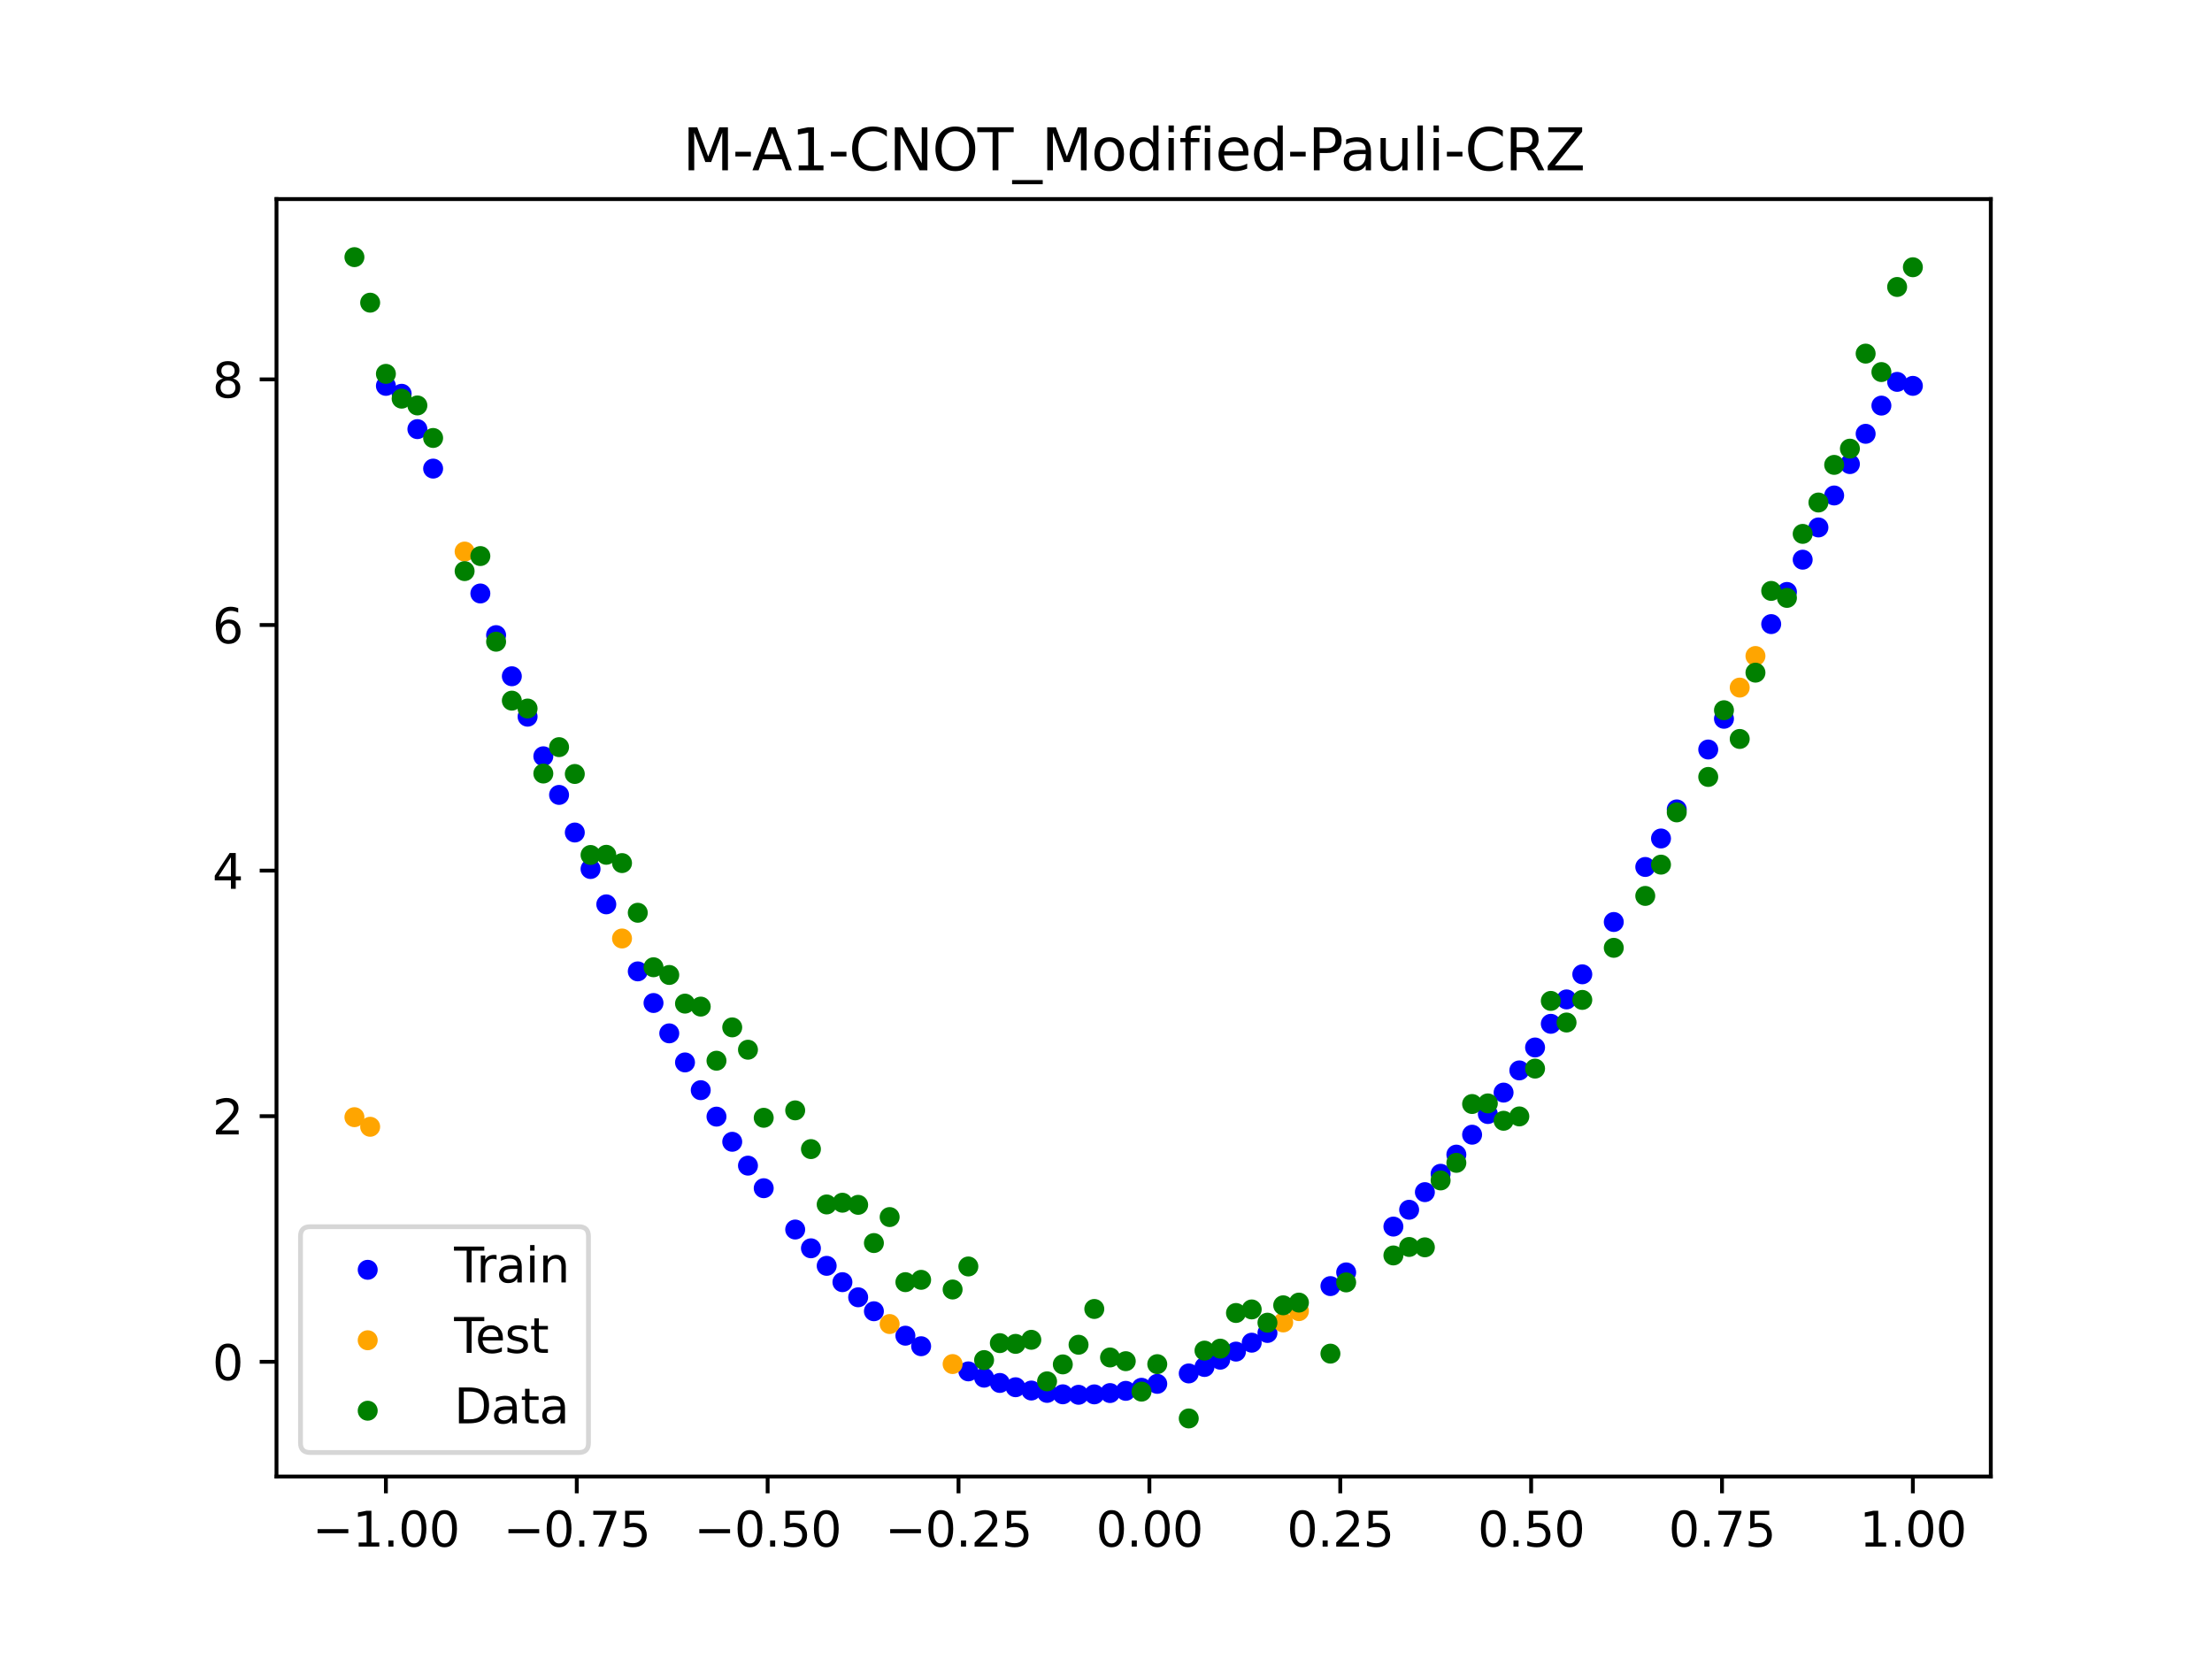<?xml version="1.0" encoding="utf-8" standalone="no"?>
<!DOCTYPE svg PUBLIC "-//W3C//DTD SVG 1.1//EN"
  "http://www.w3.org/Graphics/SVG/1.1/DTD/svg11.dtd">
<svg xmlns:xlink="http://www.w3.org/1999/xlink" width="460.8pt" height="345.6pt" viewBox="0 0 460.8 345.6" xmlns="http://www.w3.org/2000/svg" version="1.1">
 <defs>
  <style type="text/css">*{stroke-linejoin: round; stroke-linecap: butt}</style>
 </defs>
 <g id="figure_1">
  <g id="patch_1">
   <path d="M 0 345.6 
L 460.8 345.6 
L 460.8 0 
L 0 0 
z
" style="fill: #ffffff"/>
  </g>
  <g id="axes_1">
   <g id="patch_2">
    <path d="M 57.6 307.584 
L 414.72 307.584 
L 414.72 41.472 
L 57.6 41.472 
z
" style="fill: #ffffff"/>
   </g>
   <g id="PathCollection_1">
    <defs>
     <path id="m006497fbad" d="M 0 1.581 
C 0.419 1.581 0.822 1.415 1.118 1.118 
C 1.415 0.822 1.581 0.419 1.581 0 
C 1.581 -0.419 1.415 -0.822 1.118 -1.118 
C 0.822 -1.415 0.419 -1.581 0 -1.581 
C -0.419 -1.581 -0.822 -1.415 -1.118 -1.118 
C -1.415 -0.822 -1.581 -0.419 -1.581 0 
C -1.581 0.419 -1.415 0.822 -1.118 1.118 
C -0.822 1.415 -0.419 1.581 0 1.581 
z
" style="stroke: #0000ff"/>
    </defs>
    <g clip-path="url(#pbb938c0421)">
     <use xlink:href="#m006497fbad" x="208.286" y="288.093" style="fill: #0000ff; stroke: #0000ff"/>
     <use xlink:href="#m006497fbad" x="83.671" y="82.032" style="fill: #0000ff; stroke: #0000ff"/>
     <use xlink:href="#m006497fbad" x="349.297" y="168.613" style="fill: #0000ff; stroke: #0000ff"/>
     <use xlink:href="#m006497fbad" x="149.258" y="232.615" style="fill: #0000ff; stroke: #0000ff"/>
     <use xlink:href="#m006497fbad" x="293.548" y="252.014" style="fill: #0000ff; stroke: #0000ff"/>
     <use xlink:href="#m006497fbad" x="319.783" y="218.21" style="fill: #0000ff; stroke: #0000ff"/>
     <use xlink:href="#m006497fbad" x="254.196" y="283.251" style="fill: #0000ff; stroke: #0000ff"/>
     <use xlink:href="#m006497fbad" x="342.739" y="180.605" style="fill: #0000ff; stroke: #0000ff"/>
     <use xlink:href="#m006497fbad" x="142.699" y="221.322" style="fill: #0000ff; stroke: #0000ff"/>
     <use xlink:href="#m006497fbad" x="175.492" y="267.099" style="fill: #0000ff; stroke: #0000ff"/>
     <use xlink:href="#m006497fbad" x="250.917" y="284.767" style="fill: #0000ff; stroke: #0000ff"/>
     <use xlink:href="#m006497fbad" x="155.816" y="242.825" style="fill: #0000ff; stroke: #0000ff"/>
     <use xlink:href="#m006497fbad" x="86.95" y="89.395" style="fill: #0000ff; stroke: #0000ff"/>
     <use xlink:href="#m006497fbad" x="123.023" y="181.031" style="fill: #0000ff; stroke: #0000ff"/>
     <use xlink:href="#m006497fbad" x="313.224" y="227.608" style="fill: #0000ff; stroke: #0000ff"/>
     <use xlink:href="#m006497fbad" x="100.067" y="123.633" style="fill: #0000ff; stroke: #0000ff"/>
     <use xlink:href="#m006497fbad" x="132.861" y="202.355" style="fill: #0000ff; stroke: #0000ff"/>
     <use xlink:href="#m006497fbad" x="182.051" y="273.156" style="fill: #0000ff; stroke: #0000ff"/>
     <use xlink:href="#m006497fbad" x="382.091" y="103.217" style="fill: #0000ff; stroke: #0000ff"/>
     <use xlink:href="#m006497fbad" x="188.61" y="278.249" style="fill: #0000ff; stroke: #0000ff"/>
     <use xlink:href="#m006497fbad" x="247.638" y="286.112" style="fill: #0000ff; stroke: #0000ff"/>
     <use xlink:href="#m006497fbad" x="300.107" y="244.518" style="fill: #0000ff; stroke: #0000ff"/>
     <use xlink:href="#m006497fbad" x="152.537" y="237.855" style="fill: #0000ff; stroke: #0000ff"/>
     <use xlink:href="#m006497fbad" x="205.006" y="286.994" style="fill: #0000ff; stroke: #0000ff"/>
     <use xlink:href="#m006497fbad" x="306.666" y="236.38" style="fill: #0000ff; stroke: #0000ff"/>
     <use xlink:href="#m006497fbad" x="280.431" y="265.063" style="fill: #0000ff; stroke: #0000ff"/>
     <use xlink:href="#m006497fbad" x="90.229" y="97.618" style="fill: #0000ff; stroke: #0000ff"/>
     <use xlink:href="#m006497fbad" x="326.342" y="208.198" style="fill: #0000ff; stroke: #0000ff"/>
     <use xlink:href="#m006497fbad" x="296.828" y="248.346" style="fill: #0000ff; stroke: #0000ff"/>
     <use xlink:href="#m006497fbad" x="165.654" y="256.133" style="fill: #0000ff; stroke: #0000ff"/>
     <use xlink:href="#m006497fbad" x="231.241" y="290.198" style="fill: #0000ff; stroke: #0000ff"/>
     <use xlink:href="#m006497fbad" x="277.152" y="267.917" style="fill: #0000ff; stroke: #0000ff"/>
     <use xlink:href="#m006497fbad" x="106.626" y="140.877" style="fill: #0000ff; stroke: #0000ff"/>
     <use xlink:href="#m006497fbad" x="172.213" y="263.698" style="fill: #0000ff; stroke: #0000ff"/>
     <use xlink:href="#m006497fbad" x="346.018" y="174.672" style="fill: #0000ff; stroke: #0000ff"/>
     <use xlink:href="#m006497fbad" x="309.945" y="232.072" style="fill: #0000ff; stroke: #0000ff"/>
     <use xlink:href="#m006497fbad" x="359.135" y="149.735" style="fill: #0000ff; stroke: #0000ff"/>
     <use xlink:href="#m006497fbad" x="116.464" y="165.595" style="fill: #0000ff; stroke: #0000ff"/>
     <use xlink:href="#m006497fbad" x="103.347" y="132.309" style="fill: #0000ff; stroke: #0000ff"/>
     <use xlink:href="#m006497fbad" x="159.096" y="247.526" style="fill: #0000ff; stroke: #0000ff"/>
     <use xlink:href="#m006497fbad" x="119.743" y="173.428" style="fill: #0000ff; stroke: #0000ff"/>
     <use xlink:href="#m006497fbad" x="178.772" y="270.25" style="fill: #0000ff; stroke: #0000ff"/>
     <use xlink:href="#m006497fbad" x="241.079" y="288.28" style="fill: #0000ff; stroke: #0000ff"/>
     <use xlink:href="#m006497fbad" x="145.978" y="227.104" style="fill: #0000ff; stroke: #0000ff"/>
     <use xlink:href="#m006497fbad" x="168.934" y="260.044" style="fill: #0000ff; stroke: #0000ff"/>
     <use xlink:href="#m006497fbad" x="329.621" y="202.967" style="fill: #0000ff; stroke: #0000ff"/>
     <use xlink:href="#m006497fbad" x="264.034" y="277.681" style="fill: #0000ff; stroke: #0000ff"/>
     <use xlink:href="#m006497fbad" x="391.929" y="84.496" style="fill: #0000ff; stroke: #0000ff"/>
     <use xlink:href="#m006497fbad" x="336.18" y="192.068" style="fill: #0000ff; stroke: #0000ff"/>
     <use xlink:href="#m006497fbad" x="316.504" y="222.986" style="fill: #0000ff; stroke: #0000ff"/>
     <use xlink:href="#m006497fbad" x="191.889" y="280.445" style="fill: #0000ff; stroke: #0000ff"/>
     <use xlink:href="#m006497fbad" x="368.973" y="130.01" style="fill: #0000ff; stroke: #0000ff"/>
     <use xlink:href="#m006497fbad" x="398.487" y="80.383" style="fill: #0000ff; stroke: #0000ff"/>
     <use xlink:href="#m006497fbad" x="234.52" y="289.739" style="fill: #0000ff; stroke: #0000ff"/>
     <use xlink:href="#m006497fbad" x="109.905" y="149.299" style="fill: #0000ff; stroke: #0000ff"/>
     <use xlink:href="#m006497fbad" x="323.062" y="213.28" style="fill: #0000ff; stroke: #0000ff"/>
     <use xlink:href="#m006497fbad" x="126.302" y="188.392" style="fill: #0000ff; stroke: #0000ff"/>
     <use xlink:href="#m006497fbad" x="388.649" y="90.371" style="fill: #0000ff; stroke: #0000ff"/>
     <use xlink:href="#m006497fbad" x="227.962" y="290.473" style="fill: #0000ff; stroke: #0000ff"/>
     <use xlink:href="#m006497fbad" x="113.185" y="157.546" style="fill: #0000ff; stroke: #0000ff"/>
     <use xlink:href="#m006497fbad" x="260.755" y="279.706" style="fill: #0000ff; stroke: #0000ff"/>
     <use xlink:href="#m006497fbad" x="80.391" y="80.383" style="fill: #0000ff; stroke: #0000ff"/>
     <use xlink:href="#m006497fbad" x="139.42" y="215.268" style="fill: #0000ff; stroke: #0000ff"/>
     <use xlink:href="#m006497fbad" x="378.811" y="109.877" style="fill: #0000ff; stroke: #0000ff"/>
     <use xlink:href="#m006497fbad" x="375.532" y="116.591" style="fill: #0000ff; stroke: #0000ff"/>
     <use xlink:href="#m006497fbad" x="237.8" y="289.099" style="fill: #0000ff; stroke: #0000ff"/>
     <use xlink:href="#m006497fbad" x="290.269" y="255.52" style="fill: #0000ff; stroke: #0000ff"/>
     <use xlink:href="#m006497fbad" x="211.565" y="288.986" style="fill: #0000ff; stroke: #0000ff"/>
     <use xlink:href="#m006497fbad" x="136.14" y="208.945" style="fill: #0000ff; stroke: #0000ff"/>
     <use xlink:href="#m006497fbad" x="395.208" y="79.553" style="fill: #0000ff; stroke: #0000ff"/>
     <use xlink:href="#m006497fbad" x="385.37" y="96.679" style="fill: #0000ff; stroke: #0000ff"/>
     <use xlink:href="#m006497fbad" x="303.386" y="240.528" style="fill: #0000ff; stroke: #0000ff"/>
     <use xlink:href="#m006497fbad" x="224.682" y="290.561" style="fill: #0000ff; stroke: #0000ff"/>
     <use xlink:href="#m006497fbad" x="372.253" y="123.313" style="fill: #0000ff; stroke: #0000ff"/>
     <use xlink:href="#m006497fbad" x="257.476" y="281.563" style="fill: #0000ff; stroke: #0000ff"/>
     <use xlink:href="#m006497fbad" x="221.403" y="290.459" style="fill: #0000ff; stroke: #0000ff"/>
     <use xlink:href="#m006497fbad" x="355.856" y="156.136" style="fill: #0000ff; stroke: #0000ff"/>
     <use xlink:href="#m006497fbad" x="201.727" y="285.683" style="fill: #0000ff; stroke: #0000ff"/>
     <use xlink:href="#m006497fbad" x="214.844" y="289.675" style="fill: #0000ff; stroke: #0000ff"/>
     <use xlink:href="#m006497fbad" x="218.124" y="290.165" style="fill: #0000ff; stroke: #0000ff"/>
    </g>
   </g>
   <g id="PathCollection_2">
    <defs>
     <path id="mf34ad6c6c3" d="M 0 1.581 
C 0.419 1.581 0.822 1.415 1.118 1.118 
C 1.415 0.822 1.581 0.419 1.581 0 
C 1.581 -0.419 1.415 -0.822 1.118 -1.118 
C 0.822 -1.415 0.419 -1.581 0 -1.581 
C -0.419 -1.581 -0.822 -1.415 -1.118 -1.118 
C -1.415 -0.822 -1.581 -0.419 -1.581 0 
C -1.581 0.419 -1.415 0.822 -1.118 1.118 
C -0.822 1.415 -0.419 1.581 0 1.581 
z
" style="stroke: #ffa500"/>
    </defs>
    <g clip-path="url(#pbb938c0421)">
     <use xlink:href="#mf34ad6c6c3" x="198.448" y="284.158" style="fill: #ffa500; stroke: #ffa500"/>
     <use xlink:href="#mf34ad6c6c3" x="365.694" y="136.658" style="fill: #ffa500; stroke: #ffa500"/>
     <use xlink:href="#mf34ad6c6c3" x="73.833" y="232.729" style="fill: #ffa500; stroke: #ffa500"/>
     <use xlink:href="#mf34ad6c6c3" x="96.788" y="114.902" style="fill: #ffa500; stroke: #ffa500"/>
     <use xlink:href="#mf34ad6c6c3" x="267.314" y="275.489" style="fill: #ffa500; stroke: #ffa500"/>
     <use xlink:href="#mf34ad6c6c3" x="129.581" y="195.503" style="fill: #ffa500; stroke: #ffa500"/>
     <use xlink:href="#mf34ad6c6c3" x="185.33" y="275.821" style="fill: #ffa500; stroke: #ffa500"/>
     <use xlink:href="#mf34ad6c6c3" x="270.593" y="273.13" style="fill: #ffa500; stroke: #ffa500"/>
     <use xlink:href="#mf34ad6c6c3" x="77.112" y="234.73" style="fill: #ffa500; stroke: #ffa500"/>
     <use xlink:href="#mf34ad6c6c3" x="362.415" y="143.238" style="fill: #ffa500; stroke: #ffa500"/>
    </g>
   </g>
   <g id="PathCollection_3">
    <defs>
     <path id="m82d233e310" d="M 0 1.581 
C 0.419 1.581 0.822 1.415 1.118 1.118 
C 1.415 0.822 1.581 0.419 1.581 0 
C 1.581 -0.419 1.415 -0.822 1.118 -1.118 
C 0.822 -1.415 0.419 -1.581 0 -1.581 
C -0.419 -1.581 -0.822 -1.415 -1.118 -1.118 
C -1.415 -0.822 -1.581 -0.419 -1.581 0 
C -1.581 0.419 -1.415 0.822 -1.118 1.118 
C -0.822 1.415 -0.419 1.581 0 1.581 
z
" style="stroke: #008000"/>
    </defs>
    <g clip-path="url(#pbb938c0421)">
     <use xlink:href="#m82d233e310" x="208.286" y="279.798" style="fill: #008000; stroke: #008000"/>
     <use xlink:href="#m82d233e310" x="83.671" y="83.047" style="fill: #008000; stroke: #008000"/>
     <use xlink:href="#m82d233e310" x="349.297" y="169.235" style="fill: #008000; stroke: #008000"/>
     <use xlink:href="#m82d233e310" x="149.258" y="220.967" style="fill: #008000; stroke: #008000"/>
     <use xlink:href="#m82d233e310" x="293.548" y="259.766" style="fill: #008000; stroke: #008000"/>
     <use xlink:href="#m82d233e310" x="319.783" y="222.609" style="fill: #008000; stroke: #008000"/>
     <use xlink:href="#m82d233e310" x="254.196" y="280.945" style="fill: #008000; stroke: #008000"/>
     <use xlink:href="#m82d233e310" x="342.739" y="186.636" style="fill: #008000; stroke: #008000"/>
     <use xlink:href="#m82d233e310" x="142.699" y="209.073" style="fill: #008000; stroke: #008000"/>
     <use xlink:href="#m82d233e310" x="175.492" y="250.548" style="fill: #008000; stroke: #008000"/>
     <use xlink:href="#m82d233e310" x="250.917" y="281.357" style="fill: #008000; stroke: #008000"/>
     <use xlink:href="#m82d233e310" x="155.816" y="218.675" style="fill: #008000; stroke: #008000"/>
     <use xlink:href="#m82d233e310" x="86.95" y="84.461" style="fill: #008000; stroke: #008000"/>
     <use xlink:href="#m82d233e310" x="123.023" y="178.109" style="fill: #008000; stroke: #008000"/>
     <use xlink:href="#m82d233e310" x="313.224" y="233.476" style="fill: #008000; stroke: #008000"/>
     <use xlink:href="#m82d233e310" x="100.067" y="115.838" style="fill: #008000; stroke: #008000"/>
     <use xlink:href="#m82d233e310" x="132.861" y="190.145" style="fill: #008000; stroke: #008000"/>
     <use xlink:href="#m82d233e310" x="182.051" y="258.951" style="fill: #008000; stroke: #008000"/>
     <use xlink:href="#m82d233e310" x="382.091" y="96.844" style="fill: #008000; stroke: #008000"/>
     <use xlink:href="#m82d233e310" x="188.61" y="267.097" style="fill: #008000; stroke: #008000"/>
     <use xlink:href="#m82d233e310" x="247.638" y="295.488" style="fill: #008000; stroke: #008000"/>
     <use xlink:href="#m82d233e310" x="300.107" y="245.907" style="fill: #008000; stroke: #008000"/>
     <use xlink:href="#m82d233e310" x="152.537" y="214.021" style="fill: #008000; stroke: #008000"/>
     <use xlink:href="#m82d233e310" x="205.006" y="283.329" style="fill: #008000; stroke: #008000"/>
     <use xlink:href="#m82d233e310" x="306.666" y="229.986" style="fill: #008000; stroke: #008000"/>
     <use xlink:href="#m82d233e310" x="280.431" y="267.148" style="fill: #008000; stroke: #008000"/>
     <use xlink:href="#m82d233e310" x="90.229" y="91.238" style="fill: #008000; stroke: #008000"/>
     <use xlink:href="#m82d233e310" x="326.342" y="213.009" style="fill: #008000; stroke: #008000"/>
     <use xlink:href="#m82d233e310" x="296.828" y="259.841" style="fill: #008000; stroke: #008000"/>
     <use xlink:href="#m82d233e310" x="165.654" y="231.312" style="fill: #008000; stroke: #008000"/>
     <use xlink:href="#m82d233e310" x="231.241" y="282.785" style="fill: #008000; stroke: #008000"/>
     <use xlink:href="#m82d233e310" x="277.152" y="281.988" style="fill: #008000; stroke: #008000"/>
     <use xlink:href="#m82d233e310" x="106.626" y="145.957" style="fill: #008000; stroke: #008000"/>
     <use xlink:href="#m82d233e310" x="172.213" y="250.909" style="fill: #008000; stroke: #008000"/>
     <use xlink:href="#m82d233e310" x="346.018" y="180.121" style="fill: #008000; stroke: #008000"/>
     <use xlink:href="#m82d233e310" x="309.945" y="229.858" style="fill: #008000; stroke: #008000"/>
     <use xlink:href="#m82d233e310" x="359.135" y="147.953" style="fill: #008000; stroke: #008000"/>
     <use xlink:href="#m82d233e310" x="116.464" y="155.642" style="fill: #008000; stroke: #008000"/>
     <use xlink:href="#m82d233e310" x="103.347" y="133.681" style="fill: #008000; stroke: #008000"/>
     <use xlink:href="#m82d233e310" x="159.096" y="232.856" style="fill: #008000; stroke: #008000"/>
     <use xlink:href="#m82d233e310" x="119.743" y="161.234" style="fill: #008000; stroke: #008000"/>
     <use xlink:href="#m82d233e310" x="178.772" y="250.991" style="fill: #008000; stroke: #008000"/>
     <use xlink:href="#m82d233e310" x="241.079" y="284.178" style="fill: #008000; stroke: #008000"/>
     <use xlink:href="#m82d233e310" x="145.978" y="209.694" style="fill: #008000; stroke: #008000"/>
     <use xlink:href="#m82d233e310" x="168.934" y="239.376" style="fill: #008000; stroke: #008000"/>
     <use xlink:href="#m82d233e310" x="329.621" y="208.299" style="fill: #008000; stroke: #008000"/>
     <use xlink:href="#m82d233e310" x="264.034" y="275.541" style="fill: #008000; stroke: #008000"/>
     <use xlink:href="#m82d233e310" x="391.929" y="77.507" style="fill: #008000; stroke: #008000"/>
     <use xlink:href="#m82d233e310" x="336.18" y="197.449" style="fill: #008000; stroke: #008000"/>
     <use xlink:href="#m82d233e310" x="316.504" y="232.571" style="fill: #008000; stroke: #008000"/>
     <use xlink:href="#m82d233e310" x="191.889" y="266.612" style="fill: #008000; stroke: #008000"/>
     <use xlink:href="#m82d233e310" x="368.973" y="123.096" style="fill: #008000; stroke: #008000"/>
     <use xlink:href="#m82d233e310" x="398.487" y="55.672" style="fill: #008000; stroke: #008000"/>
     <use xlink:href="#m82d233e310" x="234.52" y="283.56" style="fill: #008000; stroke: #008000"/>
     <use xlink:href="#m82d233e310" x="109.905" y="147.599" style="fill: #008000; stroke: #008000"/>
     <use xlink:href="#m82d233e310" x="323.062" y="208.507" style="fill: #008000; stroke: #008000"/>
     <use xlink:href="#m82d233e310" x="126.302" y="178.07" style="fill: #008000; stroke: #008000"/>
     <use xlink:href="#m82d233e310" x="388.649" y="73.667" style="fill: #008000; stroke: #008000"/>
     <use xlink:href="#m82d233e310" x="227.962" y="272.682" style="fill: #008000; stroke: #008000"/>
     <use xlink:href="#m82d233e310" x="113.185" y="161.141" style="fill: #008000; stroke: #008000"/>
     <use xlink:href="#m82d233e310" x="260.755" y="272.778" style="fill: #008000; stroke: #008000"/>
     <use xlink:href="#m82d233e310" x="80.391" y="77.883" style="fill: #008000; stroke: #008000"/>
     <use xlink:href="#m82d233e310" x="139.42" y="203.102" style="fill: #008000; stroke: #008000"/>
     <use xlink:href="#m82d233e310" x="378.811" y="104.684" style="fill: #008000; stroke: #008000"/>
     <use xlink:href="#m82d233e310" x="375.532" y="111.216" style="fill: #008000; stroke: #008000"/>
     <use xlink:href="#m82d233e310" x="237.8" y="289.903" style="fill: #008000; stroke: #008000"/>
     <use xlink:href="#m82d233e310" x="290.269" y="261.533" style="fill: #008000; stroke: #008000"/>
     <use xlink:href="#m82d233e310" x="211.565" y="279.954" style="fill: #008000; stroke: #008000"/>
     <use xlink:href="#m82d233e310" x="136.14" y="201.496" style="fill: #008000; stroke: #008000"/>
     <use xlink:href="#m82d233e310" x="395.208" y="59.781" style="fill: #008000; stroke: #008000"/>
     <use xlink:href="#m82d233e310" x="385.37" y="93.463" style="fill: #008000; stroke: #008000"/>
     <use xlink:href="#m82d233e310" x="303.386" y="242.242" style="fill: #008000; stroke: #008000"/>
     <use xlink:href="#m82d233e310" x="224.682" y="280.135" style="fill: #008000; stroke: #008000"/>
     <use xlink:href="#m82d233e310" x="372.253" y="124.552" style="fill: #008000; stroke: #008000"/>
     <use xlink:href="#m82d233e310" x="257.476" y="273.52" style="fill: #008000; stroke: #008000"/>
     <use xlink:href="#m82d233e310" x="221.403" y="284.229" style="fill: #008000; stroke: #008000"/>
     <use xlink:href="#m82d233e310" x="355.856" y="161.851" style="fill: #008000; stroke: #008000"/>
     <use xlink:href="#m82d233e310" x="201.727" y="263.828" style="fill: #008000; stroke: #008000"/>
     <use xlink:href="#m82d233e310" x="214.844" y="279.105" style="fill: #008000; stroke: #008000"/>
     <use xlink:href="#m82d233e310" x="218.124" y="287.758" style="fill: #008000; stroke: #008000"/>
    </g>
   </g>
   <g id="PathCollection_4">
    <g clip-path="url(#pbb938c0421)">
     <use xlink:href="#m82d233e310" x="198.448" y="268.627" style="fill: #008000; stroke: #008000"/>
     <use xlink:href="#m82d233e310" x="365.694" y="140.127" style="fill: #008000; stroke: #008000"/>
     <use xlink:href="#m82d233e310" x="73.833" y="53.568" style="fill: #008000; stroke: #008000"/>
     <use xlink:href="#m82d233e310" x="96.788" y="118.971" style="fill: #008000; stroke: #008000"/>
     <use xlink:href="#m82d233e310" x="267.314" y="271.918" style="fill: #008000; stroke: #008000"/>
     <use xlink:href="#m82d233e310" x="129.581" y="179.797" style="fill: #008000; stroke: #008000"/>
     <use xlink:href="#m82d233e310" x="185.33" y="253.537" style="fill: #008000; stroke: #008000"/>
     <use xlink:href="#m82d233e310" x="270.593" y="271.354" style="fill: #008000; stroke: #008000"/>
     <use xlink:href="#m82d233e310" x="77.112" y="63.052" style="fill: #008000; stroke: #008000"/>
     <use xlink:href="#m82d233e310" x="362.415" y="153.936" style="fill: #008000; stroke: #008000"/>
    </g>
   </g>
   <g id="matplotlib.axis_1">
    <g id="xtick_1">
     <g id="line2d_1">
      <defs>
       <path id="mda5f4b6b7d" d="M 0 0 
L 0 3.5 
" style="stroke: #000000; stroke-width: 0.8"/>
      </defs>
      <g>
       <use xlink:href="#mda5f4b6b7d" x="80.391" y="307.584" style="stroke: #000000; stroke-width: 0.8"/>
      </g>
     </g>
     <g id="text_1">
      <!-- −1.00 -->
      <g transform="translate(65.069 322.182) scale(0.1 -0.1)">
       <defs>
        <path id="DejaVuSans-2212" d="M 678 2272 
L 4684 2272 
L 4684 1741 
L 678 1741 
L 678 2272 
z
" transform="scale(0.016)"/>
        <path id="DejaVuSans-31" d="M 794 531 
L 1825 531 
L 1825 4091 
L 703 3866 
L 703 4441 
L 1819 4666 
L 2450 4666 
L 2450 531 
L 3481 531 
L 3481 0 
L 794 0 
L 794 531 
z
" transform="scale(0.016)"/>
        <path id="DejaVuSans-2e" d="M 684 794 
L 1344 794 
L 1344 0 
L 684 0 
L 684 794 
z
" transform="scale(0.016)"/>
        <path id="DejaVuSans-30" d="M 2034 4250 
Q 1547 4250 1301 3770 
Q 1056 3291 1056 2328 
Q 1056 1369 1301 889 
Q 1547 409 2034 409 
Q 2525 409 2770 889 
Q 3016 1369 3016 2328 
Q 3016 3291 2770 3770 
Q 2525 4250 2034 4250 
z
M 2034 4750 
Q 2819 4750 3233 4129 
Q 3647 3509 3647 2328 
Q 3647 1150 3233 529 
Q 2819 -91 2034 -91 
Q 1250 -91 836 529 
Q 422 1150 422 2328 
Q 422 3509 836 4129 
Q 1250 4750 2034 4750 
z
" transform="scale(0.016)"/>
       </defs>
       <use xlink:href="#DejaVuSans-2212"/>
       <use xlink:href="#DejaVuSans-31" x="83.789"/>
       <use xlink:href="#DejaVuSans-2e" x="147.412"/>
       <use xlink:href="#DejaVuSans-30" x="179.199"/>
       <use xlink:href="#DejaVuSans-30" x="242.822"/>
      </g>
     </g>
    </g>
    <g id="xtick_2">
     <g id="line2d_2">
      <g>
       <use xlink:href="#mda5f4b6b7d" x="120.153" y="307.584" style="stroke: #000000; stroke-width: 0.8"/>
      </g>
     </g>
     <g id="text_2">
      <!-- −0.75 -->
      <g transform="translate(104.831 322.182) scale(0.1 -0.1)">
       <defs>
        <path id="DejaVuSans-37" d="M 525 4666 
L 3525 4666 
L 3525 4397 
L 1831 0 
L 1172 0 
L 2766 4134 
L 525 4134 
L 525 4666 
z
" transform="scale(0.016)"/>
        <path id="DejaVuSans-35" d="M 691 4666 
L 3169 4666 
L 3169 4134 
L 1269 4134 
L 1269 2991 
Q 1406 3038 1543 3061 
Q 1681 3084 1819 3084 
Q 2600 3084 3056 2656 
Q 3513 2228 3513 1497 
Q 3513 744 3044 326 
Q 2575 -91 1722 -91 
Q 1428 -91 1123 -41 
Q 819 9 494 109 
L 494 744 
Q 775 591 1075 516 
Q 1375 441 1709 441 
Q 2250 441 2565 725 
Q 2881 1009 2881 1497 
Q 2881 1984 2565 2268 
Q 2250 2553 1709 2553 
Q 1456 2553 1204 2497 
Q 953 2441 691 2322 
L 691 4666 
z
" transform="scale(0.016)"/>
       </defs>
       <use xlink:href="#DejaVuSans-2212"/>
       <use xlink:href="#DejaVuSans-30" x="83.789"/>
       <use xlink:href="#DejaVuSans-2e" x="147.412"/>
       <use xlink:href="#DejaVuSans-37" x="179.199"/>
       <use xlink:href="#DejaVuSans-35" x="242.822"/>
      </g>
     </g>
    </g>
    <g id="xtick_3">
     <g id="line2d_3">
      <g>
       <use xlink:href="#mda5f4b6b7d" x="159.915" y="307.584" style="stroke: #000000; stroke-width: 0.8"/>
      </g>
     </g>
     <g id="text_3">
      <!-- −0.50 -->
      <g transform="translate(144.593 322.182) scale(0.1 -0.1)">
       <use xlink:href="#DejaVuSans-2212"/>
       <use xlink:href="#DejaVuSans-30" x="83.789"/>
       <use xlink:href="#DejaVuSans-2e" x="147.412"/>
       <use xlink:href="#DejaVuSans-35" x="179.199"/>
       <use xlink:href="#DejaVuSans-30" x="242.822"/>
      </g>
     </g>
    </g>
    <g id="xtick_4">
     <g id="line2d_4">
      <g>
       <use xlink:href="#mda5f4b6b7d" x="199.677" y="307.584" style="stroke: #000000; stroke-width: 0.8"/>
      </g>
     </g>
     <g id="text_4">
      <!-- −0.25 -->
      <g transform="translate(184.355 322.182) scale(0.1 -0.1)">
       <defs>
        <path id="DejaVuSans-32" d="M 1228 531 
L 3431 531 
L 3431 0 
L 469 0 
L 469 531 
Q 828 903 1448 1529 
Q 2069 2156 2228 2338 
Q 2531 2678 2651 2914 
Q 2772 3150 2772 3378 
Q 2772 3750 2511 3984 
Q 2250 4219 1831 4219 
Q 1534 4219 1204 4116 
Q 875 4013 500 3803 
L 500 4441 
Q 881 4594 1212 4672 
Q 1544 4750 1819 4750 
Q 2544 4750 2975 4387 
Q 3406 4025 3406 3419 
Q 3406 3131 3298 2873 
Q 3191 2616 2906 2266 
Q 2828 2175 2409 1742 
Q 1991 1309 1228 531 
z
" transform="scale(0.016)"/>
       </defs>
       <use xlink:href="#DejaVuSans-2212"/>
       <use xlink:href="#DejaVuSans-30" x="83.789"/>
       <use xlink:href="#DejaVuSans-2e" x="147.412"/>
       <use xlink:href="#DejaVuSans-32" x="179.199"/>
       <use xlink:href="#DejaVuSans-35" x="242.822"/>
      </g>
     </g>
    </g>
    <g id="xtick_5">
     <g id="line2d_5">
      <g>
       <use xlink:href="#mda5f4b6b7d" x="239.439" y="307.584" style="stroke: #000000; stroke-width: 0.8"/>
      </g>
     </g>
     <g id="text_5">
      <!-- 0.00 -->
      <g transform="translate(228.307 322.182) scale(0.1 -0.1)">
       <use xlink:href="#DejaVuSans-30"/>
       <use xlink:href="#DejaVuSans-2e" x="63.623"/>
       <use xlink:href="#DejaVuSans-30" x="95.41"/>
       <use xlink:href="#DejaVuSans-30" x="159.033"/>
      </g>
     </g>
    </g>
    <g id="xtick_6">
     <g id="line2d_6">
      <g>
       <use xlink:href="#mda5f4b6b7d" x="279.201" y="307.584" style="stroke: #000000; stroke-width: 0.8"/>
      </g>
     </g>
     <g id="text_6">
      <!-- 0.25 -->
      <g transform="translate(268.069 322.182) scale(0.1 -0.1)">
       <use xlink:href="#DejaVuSans-30"/>
       <use xlink:href="#DejaVuSans-2e" x="63.623"/>
       <use xlink:href="#DejaVuSans-32" x="95.41"/>
       <use xlink:href="#DejaVuSans-35" x="159.033"/>
      </g>
     </g>
    </g>
    <g id="xtick_7">
     <g id="line2d_7">
      <g>
       <use xlink:href="#mda5f4b6b7d" x="318.963" y="307.584" style="stroke: #000000; stroke-width: 0.8"/>
      </g>
     </g>
     <g id="text_7">
      <!-- 0.50 -->
      <g transform="translate(307.83 322.182) scale(0.1 -0.1)">
       <use xlink:href="#DejaVuSans-30"/>
       <use xlink:href="#DejaVuSans-2e" x="63.623"/>
       <use xlink:href="#DejaVuSans-35" x="95.41"/>
       <use xlink:href="#DejaVuSans-30" x="159.033"/>
      </g>
     </g>
    </g>
    <g id="xtick_8">
     <g id="line2d_8">
      <g>
       <use xlink:href="#mda5f4b6b7d" x="358.725" y="307.584" style="stroke: #000000; stroke-width: 0.8"/>
      </g>
     </g>
     <g id="text_8">
      <!-- 0.75 -->
      <g transform="translate(347.592 322.182) scale(0.1 -0.1)">
       <use xlink:href="#DejaVuSans-30"/>
       <use xlink:href="#DejaVuSans-2e" x="63.623"/>
       <use xlink:href="#DejaVuSans-37" x="95.41"/>
       <use xlink:href="#DejaVuSans-35" x="159.033"/>
      </g>
     </g>
    </g>
    <g id="xtick_9">
     <g id="line2d_9">
      <g>
       <use xlink:href="#mda5f4b6b7d" x="398.487" y="307.584" style="stroke: #000000; stroke-width: 0.8"/>
      </g>
     </g>
     <g id="text_9">
      <!-- 1.00 -->
      <g transform="translate(387.354 322.182) scale(0.1 -0.1)">
       <use xlink:href="#DejaVuSans-31"/>
       <use xlink:href="#DejaVuSans-2e" x="63.623"/>
       <use xlink:href="#DejaVuSans-30" x="95.41"/>
       <use xlink:href="#DejaVuSans-30" x="159.033"/>
      </g>
     </g>
    </g>
   </g>
   <g id="matplotlib.axis_2">
    <g id="ytick_1">
     <g id="line2d_10">
      <defs>
       <path id="mc1c86c2273" d="M 0 0 
L -3.5 0 
" style="stroke: #000000; stroke-width: 0.8"/>
      </defs>
      <g>
       <use xlink:href="#mc1c86c2273" x="57.6" y="283.689" style="stroke: #000000; stroke-width: 0.8"/>
      </g>
     </g>
     <g id="text_10">
      <!-- 0 -->
      <g transform="translate(44.237 287.489) scale(0.1 -0.1)">
       <use xlink:href="#DejaVuSans-30"/>
      </g>
     </g>
    </g>
    <g id="ytick_2">
     <g id="line2d_11">
      <g>
       <use xlink:href="#mc1c86c2273" x="57.6" y="232.524" style="stroke: #000000; stroke-width: 0.8"/>
      </g>
     </g>
     <g id="text_11">
      <!-- 2 -->
      <g transform="translate(44.237 236.324) scale(0.1 -0.1)">
       <use xlink:href="#DejaVuSans-32"/>
      </g>
     </g>
    </g>
    <g id="ytick_3">
     <g id="line2d_12">
      <g>
       <use xlink:href="#mc1c86c2273" x="57.6" y="181.36" style="stroke: #000000; stroke-width: 0.8"/>
      </g>
     </g>
     <g id="text_12">
      <!-- 4 -->
      <g transform="translate(44.237 185.159) scale(0.1 -0.1)">
       <defs>
        <path id="DejaVuSans-34" d="M 2419 4116 
L 825 1625 
L 2419 1625 
L 2419 4116 
z
M 2253 4666 
L 3047 4666 
L 3047 1625 
L 3713 1625 
L 3713 1100 
L 3047 1100 
L 3047 0 
L 2419 0 
L 2419 1100 
L 313 1100 
L 313 1709 
L 2253 4666 
z
" transform="scale(0.016)"/>
       </defs>
       <use xlink:href="#DejaVuSans-34"/>
      </g>
     </g>
    </g>
    <g id="ytick_4">
     <g id="line2d_13">
      <g>
       <use xlink:href="#mc1c86c2273" x="57.6" y="130.195" style="stroke: #000000; stroke-width: 0.8"/>
      </g>
     </g>
     <g id="text_13">
      <!-- 6 -->
      <g transform="translate(44.237 133.994) scale(0.1 -0.1)">
       <defs>
        <path id="DejaVuSans-36" d="M 2113 2584 
Q 1688 2584 1439 2293 
Q 1191 2003 1191 1497 
Q 1191 994 1439 701 
Q 1688 409 2113 409 
Q 2538 409 2786 701 
Q 3034 994 3034 1497 
Q 3034 2003 2786 2293 
Q 2538 2584 2113 2584 
z
M 3366 4563 
L 3366 3988 
Q 3128 4100 2886 4159 
Q 2644 4219 2406 4219 
Q 1781 4219 1451 3797 
Q 1122 3375 1075 2522 
Q 1259 2794 1537 2939 
Q 1816 3084 2150 3084 
Q 2853 3084 3261 2657 
Q 3669 2231 3669 1497 
Q 3669 778 3244 343 
Q 2819 -91 2113 -91 
Q 1303 -91 875 529 
Q 447 1150 447 2328 
Q 447 3434 972 4092 
Q 1497 4750 2381 4750 
Q 2619 4750 2861 4703 
Q 3103 4656 3366 4563 
z
" transform="scale(0.016)"/>
       </defs>
       <use xlink:href="#DejaVuSans-36"/>
      </g>
     </g>
    </g>
    <g id="ytick_5">
     <g id="line2d_14">
      <g>
       <use xlink:href="#mc1c86c2273" x="57.6" y="79.03" style="stroke: #000000; stroke-width: 0.8"/>
      </g>
     </g>
     <g id="text_14">
      <!-- 8 -->
      <g transform="translate(44.237 82.829) scale(0.1 -0.1)">
       <defs>
        <path id="DejaVuSans-38" d="M 2034 2216 
Q 1584 2216 1326 1975 
Q 1069 1734 1069 1313 
Q 1069 891 1326 650 
Q 1584 409 2034 409 
Q 2484 409 2743 651 
Q 3003 894 3003 1313 
Q 3003 1734 2745 1975 
Q 2488 2216 2034 2216 
z
M 1403 2484 
Q 997 2584 770 2862 
Q 544 3141 544 3541 
Q 544 4100 942 4425 
Q 1341 4750 2034 4750 
Q 2731 4750 3128 4425 
Q 3525 4100 3525 3541 
Q 3525 3141 3298 2862 
Q 3072 2584 2669 2484 
Q 3125 2378 3379 2068 
Q 3634 1759 3634 1313 
Q 3634 634 3220 271 
Q 2806 -91 2034 -91 
Q 1263 -91 848 271 
Q 434 634 434 1313 
Q 434 1759 690 2068 
Q 947 2378 1403 2484 
z
M 1172 3481 
Q 1172 3119 1398 2916 
Q 1625 2713 2034 2713 
Q 2441 2713 2670 2916 
Q 2900 3119 2900 3481 
Q 2900 3844 2670 4047 
Q 2441 4250 2034 4250 
Q 1625 4250 1398 4047 
Q 1172 3844 1172 3481 
z
" transform="scale(0.016)"/>
       </defs>
       <use xlink:href="#DejaVuSans-38"/>
      </g>
     </g>
    </g>
   </g>
   <g id="patch_3">
    <path d="M 57.6 307.584 
L 57.6 41.472 
" style="fill: none; stroke: #000000; stroke-width: 0.8; stroke-linejoin: miter; stroke-linecap: square"/>
   </g>
   <g id="patch_4">
    <path d="M 414.72 307.584 
L 414.72 41.472 
" style="fill: none; stroke: #000000; stroke-width: 0.8; stroke-linejoin: miter; stroke-linecap: square"/>
   </g>
   <g id="patch_5">
    <path d="M 57.6 307.584 
L 414.72 307.584 
" style="fill: none; stroke: #000000; stroke-width: 0.8; stroke-linejoin: miter; stroke-linecap: square"/>
   </g>
   <g id="patch_6">
    <path d="M 57.6 41.472 
L 414.72 41.472 
" style="fill: none; stroke: #000000; stroke-width: 0.8; stroke-linejoin: miter; stroke-linecap: square"/>
   </g>
   <g id="text_15">
    <!-- M-A1-CNOT_Modified-Pauli-CRZ -->
    <g transform="translate(142.238 35.472) scale(0.12 -0.12)">
     <defs>
      <path id="DejaVuSans-4d" d="M 628 4666 
L 1569 4666 
L 2759 1491 
L 3956 4666 
L 4897 4666 
L 4897 0 
L 4281 0 
L 4281 4097 
L 3078 897 
L 2444 897 
L 1241 4097 
L 1241 0 
L 628 0 
L 628 4666 
z
" transform="scale(0.016)"/>
      <path id="DejaVuSans-2d" d="M 313 2009 
L 1997 2009 
L 1997 1497 
L 313 1497 
L 313 2009 
z
" transform="scale(0.016)"/>
      <path id="DejaVuSans-41" d="M 2188 4044 
L 1331 1722 
L 3047 1722 
L 2188 4044 
z
M 1831 4666 
L 2547 4666 
L 4325 0 
L 3669 0 
L 3244 1197 
L 1141 1197 
L 716 0 
L 50 0 
L 1831 4666 
z
" transform="scale(0.016)"/>
      <path id="DejaVuSans-43" d="M 4122 4306 
L 4122 3641 
Q 3803 3938 3442 4084 
Q 3081 4231 2675 4231 
Q 1875 4231 1450 3742 
Q 1025 3253 1025 2328 
Q 1025 1406 1450 917 
Q 1875 428 2675 428 
Q 3081 428 3442 575 
Q 3803 722 4122 1019 
L 4122 359 
Q 3791 134 3420 21 
Q 3050 -91 2638 -91 
Q 1578 -91 968 557 
Q 359 1206 359 2328 
Q 359 3453 968 4101 
Q 1578 4750 2638 4750 
Q 3056 4750 3426 4639 
Q 3797 4528 4122 4306 
z
" transform="scale(0.016)"/>
      <path id="DejaVuSans-4e" d="M 628 4666 
L 1478 4666 
L 3547 763 
L 3547 4666 
L 4159 4666 
L 4159 0 
L 3309 0 
L 1241 3903 
L 1241 0 
L 628 0 
L 628 4666 
z
" transform="scale(0.016)"/>
      <path id="DejaVuSans-4f" d="M 2522 4238 
Q 1834 4238 1429 3725 
Q 1025 3213 1025 2328 
Q 1025 1447 1429 934 
Q 1834 422 2522 422 
Q 3209 422 3611 934 
Q 4013 1447 4013 2328 
Q 4013 3213 3611 3725 
Q 3209 4238 2522 4238 
z
M 2522 4750 
Q 3503 4750 4090 4092 
Q 4678 3434 4678 2328 
Q 4678 1225 4090 567 
Q 3503 -91 2522 -91 
Q 1538 -91 948 565 
Q 359 1222 359 2328 
Q 359 3434 948 4092 
Q 1538 4750 2522 4750 
z
" transform="scale(0.016)"/>
      <path id="DejaVuSans-54" d="M -19 4666 
L 3928 4666 
L 3928 4134 
L 2272 4134 
L 2272 0 
L 1638 0 
L 1638 4134 
L -19 4134 
L -19 4666 
z
" transform="scale(0.016)"/>
      <path id="DejaVuSans-5f" d="M 3263 -1063 
L 3263 -1509 
L -63 -1509 
L -63 -1063 
L 3263 -1063 
z
" transform="scale(0.016)"/>
      <path id="DejaVuSans-6f" d="M 1959 3097 
Q 1497 3097 1228 2736 
Q 959 2375 959 1747 
Q 959 1119 1226 758 
Q 1494 397 1959 397 
Q 2419 397 2687 759 
Q 2956 1122 2956 1747 
Q 2956 2369 2687 2733 
Q 2419 3097 1959 3097 
z
M 1959 3584 
Q 2709 3584 3137 3096 
Q 3566 2609 3566 1747 
Q 3566 888 3137 398 
Q 2709 -91 1959 -91 
Q 1206 -91 779 398 
Q 353 888 353 1747 
Q 353 2609 779 3096 
Q 1206 3584 1959 3584 
z
" transform="scale(0.016)"/>
      <path id="DejaVuSans-64" d="M 2906 2969 
L 2906 4863 
L 3481 4863 
L 3481 0 
L 2906 0 
L 2906 525 
Q 2725 213 2448 61 
Q 2172 -91 1784 -91 
Q 1150 -91 751 415 
Q 353 922 353 1747 
Q 353 2572 751 3078 
Q 1150 3584 1784 3584 
Q 2172 3584 2448 3432 
Q 2725 3281 2906 2969 
z
M 947 1747 
Q 947 1113 1208 752 
Q 1469 391 1925 391 
Q 2381 391 2643 752 
Q 2906 1113 2906 1747 
Q 2906 2381 2643 2742 
Q 2381 3103 1925 3103 
Q 1469 3103 1208 2742 
Q 947 2381 947 1747 
z
" transform="scale(0.016)"/>
      <path id="DejaVuSans-69" d="M 603 3500 
L 1178 3500 
L 1178 0 
L 603 0 
L 603 3500 
z
M 603 4863 
L 1178 4863 
L 1178 4134 
L 603 4134 
L 603 4863 
z
" transform="scale(0.016)"/>
      <path id="DejaVuSans-66" d="M 2375 4863 
L 2375 4384 
L 1825 4384 
Q 1516 4384 1395 4259 
Q 1275 4134 1275 3809 
L 1275 3500 
L 2222 3500 
L 2222 3053 
L 1275 3053 
L 1275 0 
L 697 0 
L 697 3053 
L 147 3053 
L 147 3500 
L 697 3500 
L 697 3744 
Q 697 4328 969 4595 
Q 1241 4863 1831 4863 
L 2375 4863 
z
" transform="scale(0.016)"/>
      <path id="DejaVuSans-65" d="M 3597 1894 
L 3597 1613 
L 953 1613 
Q 991 1019 1311 708 
Q 1631 397 2203 397 
Q 2534 397 2845 478 
Q 3156 559 3463 722 
L 3463 178 
Q 3153 47 2828 -22 
Q 2503 -91 2169 -91 
Q 1331 -91 842 396 
Q 353 884 353 1716 
Q 353 2575 817 3079 
Q 1281 3584 2069 3584 
Q 2775 3584 3186 3129 
Q 3597 2675 3597 1894 
z
M 3022 2063 
Q 3016 2534 2758 2815 
Q 2500 3097 2075 3097 
Q 1594 3097 1305 2825 
Q 1016 2553 972 2059 
L 3022 2063 
z
" transform="scale(0.016)"/>
      <path id="DejaVuSans-50" d="M 1259 4147 
L 1259 2394 
L 2053 2394 
Q 2494 2394 2734 2622 
Q 2975 2850 2975 3272 
Q 2975 3691 2734 3919 
Q 2494 4147 2053 4147 
L 1259 4147 
z
M 628 4666 
L 2053 4666 
Q 2838 4666 3239 4311 
Q 3641 3956 3641 3272 
Q 3641 2581 3239 2228 
Q 2838 1875 2053 1875 
L 1259 1875 
L 1259 0 
L 628 0 
L 628 4666 
z
" transform="scale(0.016)"/>
      <path id="DejaVuSans-61" d="M 2194 1759 
Q 1497 1759 1228 1600 
Q 959 1441 959 1056 
Q 959 750 1161 570 
Q 1363 391 1709 391 
Q 2188 391 2477 730 
Q 2766 1069 2766 1631 
L 2766 1759 
L 2194 1759 
z
M 3341 1997 
L 3341 0 
L 2766 0 
L 2766 531 
Q 2569 213 2275 61 
Q 1981 -91 1556 -91 
Q 1019 -91 701 211 
Q 384 513 384 1019 
Q 384 1609 779 1909 
Q 1175 2209 1959 2209 
L 2766 2209 
L 2766 2266 
Q 2766 2663 2505 2880 
Q 2244 3097 1772 3097 
Q 1472 3097 1187 3025 
Q 903 2953 641 2809 
L 641 3341 
Q 956 3463 1253 3523 
Q 1550 3584 1831 3584 
Q 2591 3584 2966 3190 
Q 3341 2797 3341 1997 
z
" transform="scale(0.016)"/>
      <path id="DejaVuSans-75" d="M 544 1381 
L 544 3500 
L 1119 3500 
L 1119 1403 
Q 1119 906 1312 657 
Q 1506 409 1894 409 
Q 2359 409 2629 706 
Q 2900 1003 2900 1516 
L 2900 3500 
L 3475 3500 
L 3475 0 
L 2900 0 
L 2900 538 
Q 2691 219 2414 64 
Q 2138 -91 1772 -91 
Q 1169 -91 856 284 
Q 544 659 544 1381 
z
M 1991 3584 
L 1991 3584 
z
" transform="scale(0.016)"/>
      <path id="DejaVuSans-6c" d="M 603 4863 
L 1178 4863 
L 1178 0 
L 603 0 
L 603 4863 
z
" transform="scale(0.016)"/>
      <path id="DejaVuSans-52" d="M 2841 2188 
Q 3044 2119 3236 1894 
Q 3428 1669 3622 1275 
L 4263 0 
L 3584 0 
L 2988 1197 
Q 2756 1666 2539 1819 
Q 2322 1972 1947 1972 
L 1259 1972 
L 1259 0 
L 628 0 
L 628 4666 
L 2053 4666 
Q 2853 4666 3247 4331 
Q 3641 3997 3641 3322 
Q 3641 2881 3436 2590 
Q 3231 2300 2841 2188 
z
M 1259 4147 
L 1259 2491 
L 2053 2491 
Q 2509 2491 2742 2702 
Q 2975 2913 2975 3322 
Q 2975 3731 2742 3939 
Q 2509 4147 2053 4147 
L 1259 4147 
z
" transform="scale(0.016)"/>
      <path id="DejaVuSans-5a" d="M 359 4666 
L 4025 4666 
L 4025 4184 
L 1075 531 
L 4097 531 
L 4097 0 
L 288 0 
L 288 481 
L 3238 4134 
L 359 4134 
L 359 4666 
z
" transform="scale(0.016)"/>
     </defs>
     <use xlink:href="#DejaVuSans-4d"/>
     <use xlink:href="#DejaVuSans-2d" x="86.279"/>
     <use xlink:href="#DejaVuSans-41" x="120.113"/>
     <use xlink:href="#DejaVuSans-31" x="188.521"/>
     <use xlink:href="#DejaVuSans-2d" x="252.145"/>
     <use xlink:href="#DejaVuSans-43" x="288.229"/>
     <use xlink:href="#DejaVuSans-4e" x="358.053"/>
     <use xlink:href="#DejaVuSans-4f" x="432.857"/>
     <use xlink:href="#DejaVuSans-54" x="511.568"/>
     <use xlink:href="#DejaVuSans-5f" x="572.652"/>
     <use xlink:href="#DejaVuSans-4d" x="622.652"/>
     <use xlink:href="#DejaVuSans-6f" x="708.932"/>
     <use xlink:href="#DejaVuSans-64" x="770.113"/>
     <use xlink:href="#DejaVuSans-69" x="833.59"/>
     <use xlink:href="#DejaVuSans-66" x="861.373"/>
     <use xlink:href="#DejaVuSans-69" x="896.578"/>
     <use xlink:href="#DejaVuSans-65" x="924.361"/>
     <use xlink:href="#DejaVuSans-64" x="985.885"/>
     <use xlink:href="#DejaVuSans-2d" x="1049.361"/>
     <use xlink:href="#DejaVuSans-50" x="1085.445"/>
     <use xlink:href="#DejaVuSans-61" x="1141.248"/>
     <use xlink:href="#DejaVuSans-75" x="1202.527"/>
     <use xlink:href="#DejaVuSans-6c" x="1265.906"/>
     <use xlink:href="#DejaVuSans-69" x="1293.689"/>
     <use xlink:href="#DejaVuSans-2d" x="1321.473"/>
     <use xlink:href="#DejaVuSans-43" x="1357.557"/>
     <use xlink:href="#DejaVuSans-52" x="1427.381"/>
     <use xlink:href="#DejaVuSans-5a" x="1496.863"/>
    </g>
   </g>
   <g id="legend_1">
    <g id="patch_7">
     <path d="M 64.6 302.584 
L 120.588 302.584 
Q 122.588 302.584 122.588 300.584 
L 122.588 257.55 
Q 122.588 255.55 120.588 255.55 
L 64.6 255.55 
Q 62.6 255.55 62.6 257.55 
L 62.6 300.584 
Q 62.6 302.584 64.6 302.584 
z
" style="fill: #ffffff; opacity: 0.8; stroke: #cccccc; stroke-linejoin: miter"/>
    </g>
    <g id="PathCollection_5">
     <g>
      <use xlink:href="#m006497fbad" x="76.6" y="264.523" style="fill: #0000ff; stroke: #0000ff"/>
     </g>
    </g>
    <g id="text_16">
     <!-- Train -->
     <g transform="translate(94.6 267.148) scale(0.1 -0.1)">
      <defs>
       <path id="DejaVuSans-72" d="M 2631 2963 
Q 2534 3019 2420 3045 
Q 2306 3072 2169 3072 
Q 1681 3072 1420 2755 
Q 1159 2438 1159 1844 
L 1159 0 
L 581 0 
L 581 3500 
L 1159 3500 
L 1159 2956 
Q 1341 3275 1631 3429 
Q 1922 3584 2338 3584 
Q 2397 3584 2469 3576 
Q 2541 3569 2628 3553 
L 2631 2963 
z
" transform="scale(0.016)"/>
       <path id="DejaVuSans-6e" d="M 3513 2113 
L 3513 0 
L 2938 0 
L 2938 2094 
Q 2938 2591 2744 2837 
Q 2550 3084 2163 3084 
Q 1697 3084 1428 2787 
Q 1159 2491 1159 1978 
L 1159 0 
L 581 0 
L 581 3500 
L 1159 3500 
L 1159 2956 
Q 1366 3272 1645 3428 
Q 1925 3584 2291 3584 
Q 2894 3584 3203 3211 
Q 3513 2838 3513 2113 
z
" transform="scale(0.016)"/>
      </defs>
      <use xlink:href="#DejaVuSans-54"/>
      <use xlink:href="#DejaVuSans-72" x="46.334"/>
      <use xlink:href="#DejaVuSans-61" x="87.447"/>
      <use xlink:href="#DejaVuSans-69" x="148.727"/>
      <use xlink:href="#DejaVuSans-6e" x="176.51"/>
     </g>
    </g>
    <g id="PathCollection_6">
     <g>
      <use xlink:href="#mf34ad6c6c3" x="76.6" y="279.201" style="fill: #ffa500; stroke: #ffa500"/>
     </g>
    </g>
    <g id="text_17">
     <!-- Test -->
     <g transform="translate(94.6 281.826) scale(0.1 -0.1)">
      <defs>
       <path id="DejaVuSans-73" d="M 2834 3397 
L 2834 2853 
Q 2591 2978 2328 3040 
Q 2066 3103 1784 3103 
Q 1356 3103 1142 2972 
Q 928 2841 928 2578 
Q 928 2378 1081 2264 
Q 1234 2150 1697 2047 
L 1894 2003 
Q 2506 1872 2764 1633 
Q 3022 1394 3022 966 
Q 3022 478 2636 193 
Q 2250 -91 1575 -91 
Q 1294 -91 989 -36 
Q 684 19 347 128 
L 347 722 
Q 666 556 975 473 
Q 1284 391 1588 391 
Q 1994 391 2212 530 
Q 2431 669 2431 922 
Q 2431 1156 2273 1281 
Q 2116 1406 1581 1522 
L 1381 1569 
Q 847 1681 609 1914 
Q 372 2147 372 2553 
Q 372 3047 722 3315 
Q 1072 3584 1716 3584 
Q 2034 3584 2315 3537 
Q 2597 3491 2834 3397 
z
" transform="scale(0.016)"/>
       <path id="DejaVuSans-74" d="M 1172 4494 
L 1172 3500 
L 2356 3500 
L 2356 3053 
L 1172 3053 
L 1172 1153 
Q 1172 725 1289 603 
Q 1406 481 1766 481 
L 2356 481 
L 2356 0 
L 1766 0 
Q 1100 0 847 248 
Q 594 497 594 1153 
L 594 3053 
L 172 3053 
L 172 3500 
L 594 3500 
L 594 4494 
L 1172 4494 
z
" transform="scale(0.016)"/>
      </defs>
      <use xlink:href="#DejaVuSans-54"/>
      <use xlink:href="#DejaVuSans-65" x="44.084"/>
      <use xlink:href="#DejaVuSans-73" x="105.607"/>
      <use xlink:href="#DejaVuSans-74" x="157.707"/>
     </g>
    </g>
    <g id="PathCollection_7">
     <g>
      <use xlink:href="#m82d233e310" x="76.6" y="293.879" style="fill: #008000; stroke: #008000"/>
     </g>
    </g>
    <g id="text_18">
     <!-- Data -->
     <g transform="translate(94.6 296.504) scale(0.1 -0.1)">
      <defs>
       <path id="DejaVuSans-44" d="M 1259 4147 
L 1259 519 
L 2022 519 
Q 2988 519 3436 956 
Q 3884 1394 3884 2338 
Q 3884 3275 3436 3711 
Q 2988 4147 2022 4147 
L 1259 4147 
z
M 628 4666 
L 1925 4666 
Q 3281 4666 3915 4102 
Q 4550 3538 4550 2338 
Q 4550 1131 3912 565 
Q 3275 0 1925 0 
L 628 0 
L 628 4666 
z
" transform="scale(0.016)"/>
      </defs>
      <use xlink:href="#DejaVuSans-44"/>
      <use xlink:href="#DejaVuSans-61" x="77.002"/>
      <use xlink:href="#DejaVuSans-74" x="138.281"/>
      <use xlink:href="#DejaVuSans-61" x="177.49"/>
     </g>
    </g>
   </g>
  </g>
 </g>
 <defs>
  <clipPath id="pbb938c0421">
   <rect x="57.6" y="41.472" width="357.12" height="266.112"/>
  </clipPath>
 </defs>
</svg>
